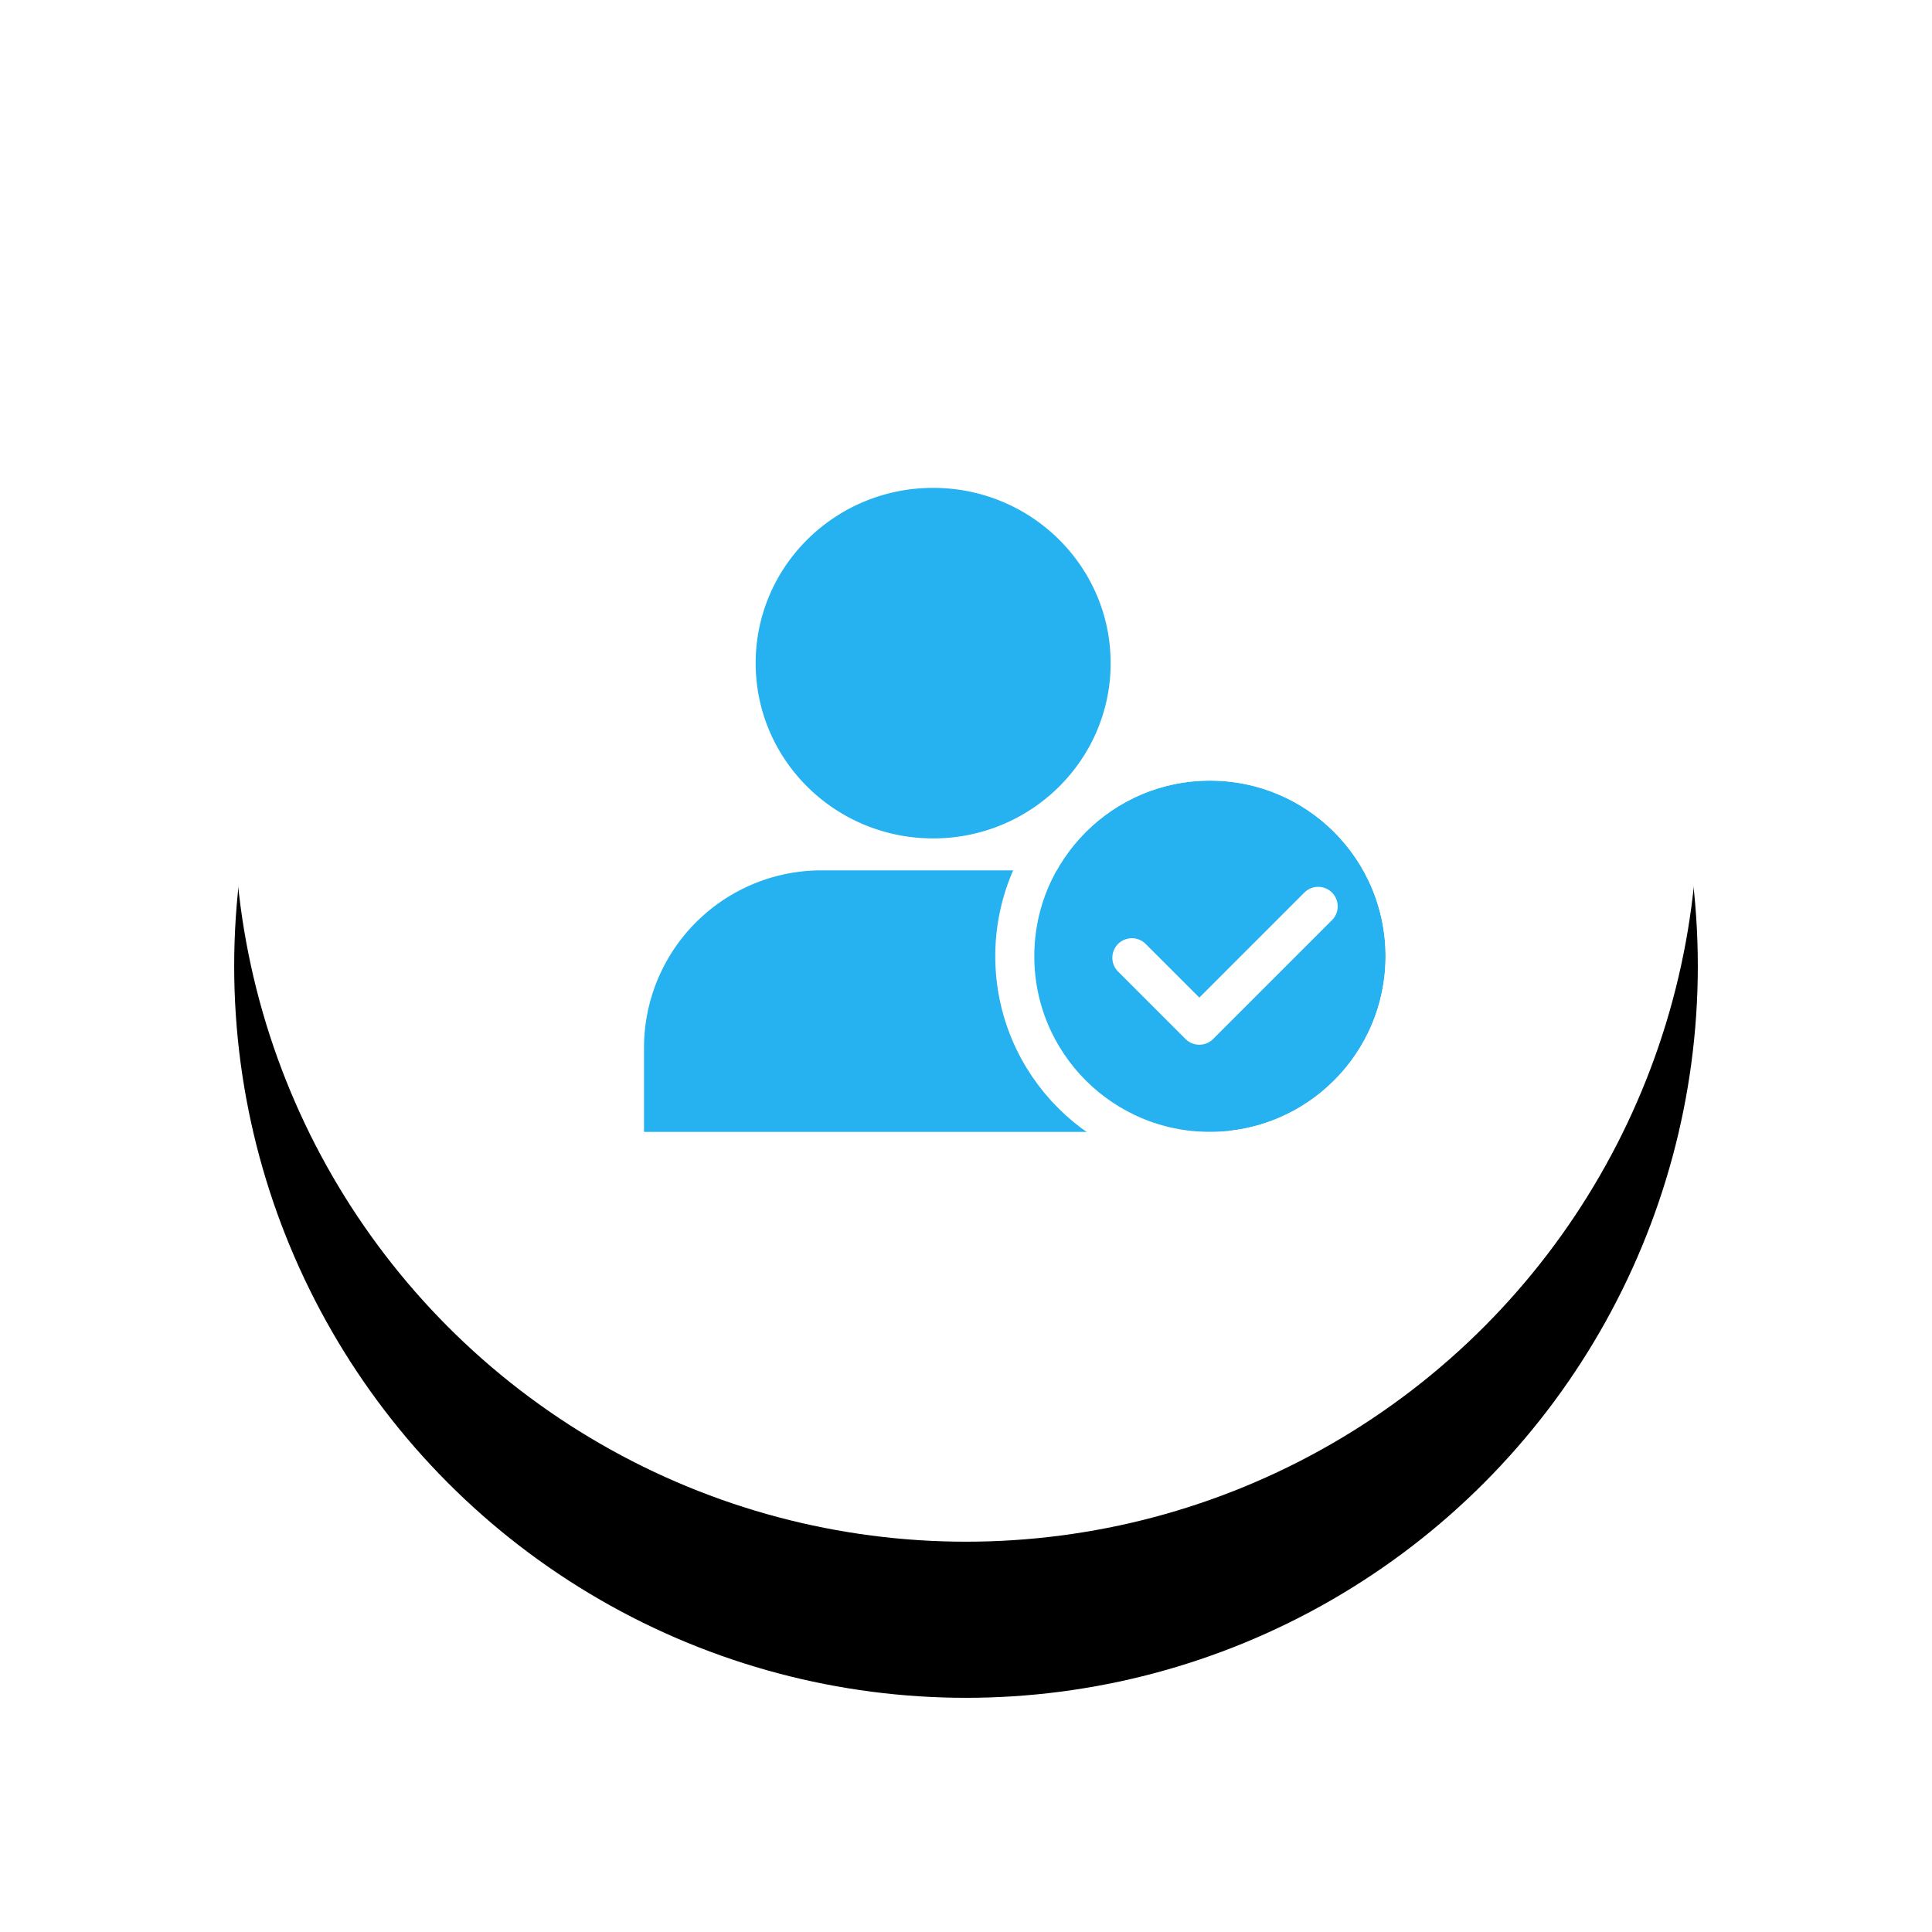 <svg width="99" height="99" viewBox="0 0 99 99" xmlns="http://www.w3.org/2000/svg" xmlns:xlink="http://www.w3.org/1999/xlink"><defs><circle id="b" cx="37.5" cy="37.5" r="37.5"/><filter x="-29.3%" y="-18.7%" width="158.7%" height="158.7%" filterUnits="objectBoundingBox" id="a"><feOffset dy="8" in="SourceAlpha" result="shadowOffsetOuter1"/><feGaussianBlur stdDeviation="6" in="shadowOffsetOuter1" result="shadowBlurOuter1"/><feColorMatrix values="0 0 0 0 0.608 0 0 0 0 0.647 0 0 0 0 0.639 0 0 0 0.15 0" in="shadowBlurOuter1"/></filter><circle id="c" cx="9" cy="9" r="9"/></defs><g fill="none" fill-rule="evenodd"><g transform="translate(12 4)"><use fill="#000" filter="url(#a)" xlink:href="#b"/><use fill="#FFF" xlink:href="#b"/></g><path d="M47.817 42.962c-5.023 0-9.095-4.02-9.095-8.981 0-4.96 4.072-8.981 9.095-8.981 5.023 0 9.095 4.02 9.095 8.981 0 4.96-4.072 8.981-9.095 8.981zM42.095 44.6h11.81A9.095 9.095 0 0 1 63 53.694V58H33v-4.306a9.095 9.095 0 0 1 9.095-9.095z" fill="#26B2F0" style="mix-blend-mode:multiply"/><g transform="translate(53 40)"><use fill="#26B2F0" xlink:href="#c"/><circle stroke="#FFF" stroke-width="2" cx="9" cy="9" r="10"/></g><path d="M58.707 48.37a1 1 0 1 0-1.414 1.415l3.456 3.456a1 1 0 0 0 1.414 0l6.078-6.078a1 1 0 1 0-1.414-1.414l-5.37 5.37-2.75-2.749z" fill="#FFF" fill-rule="nonzero"/></g></svg>